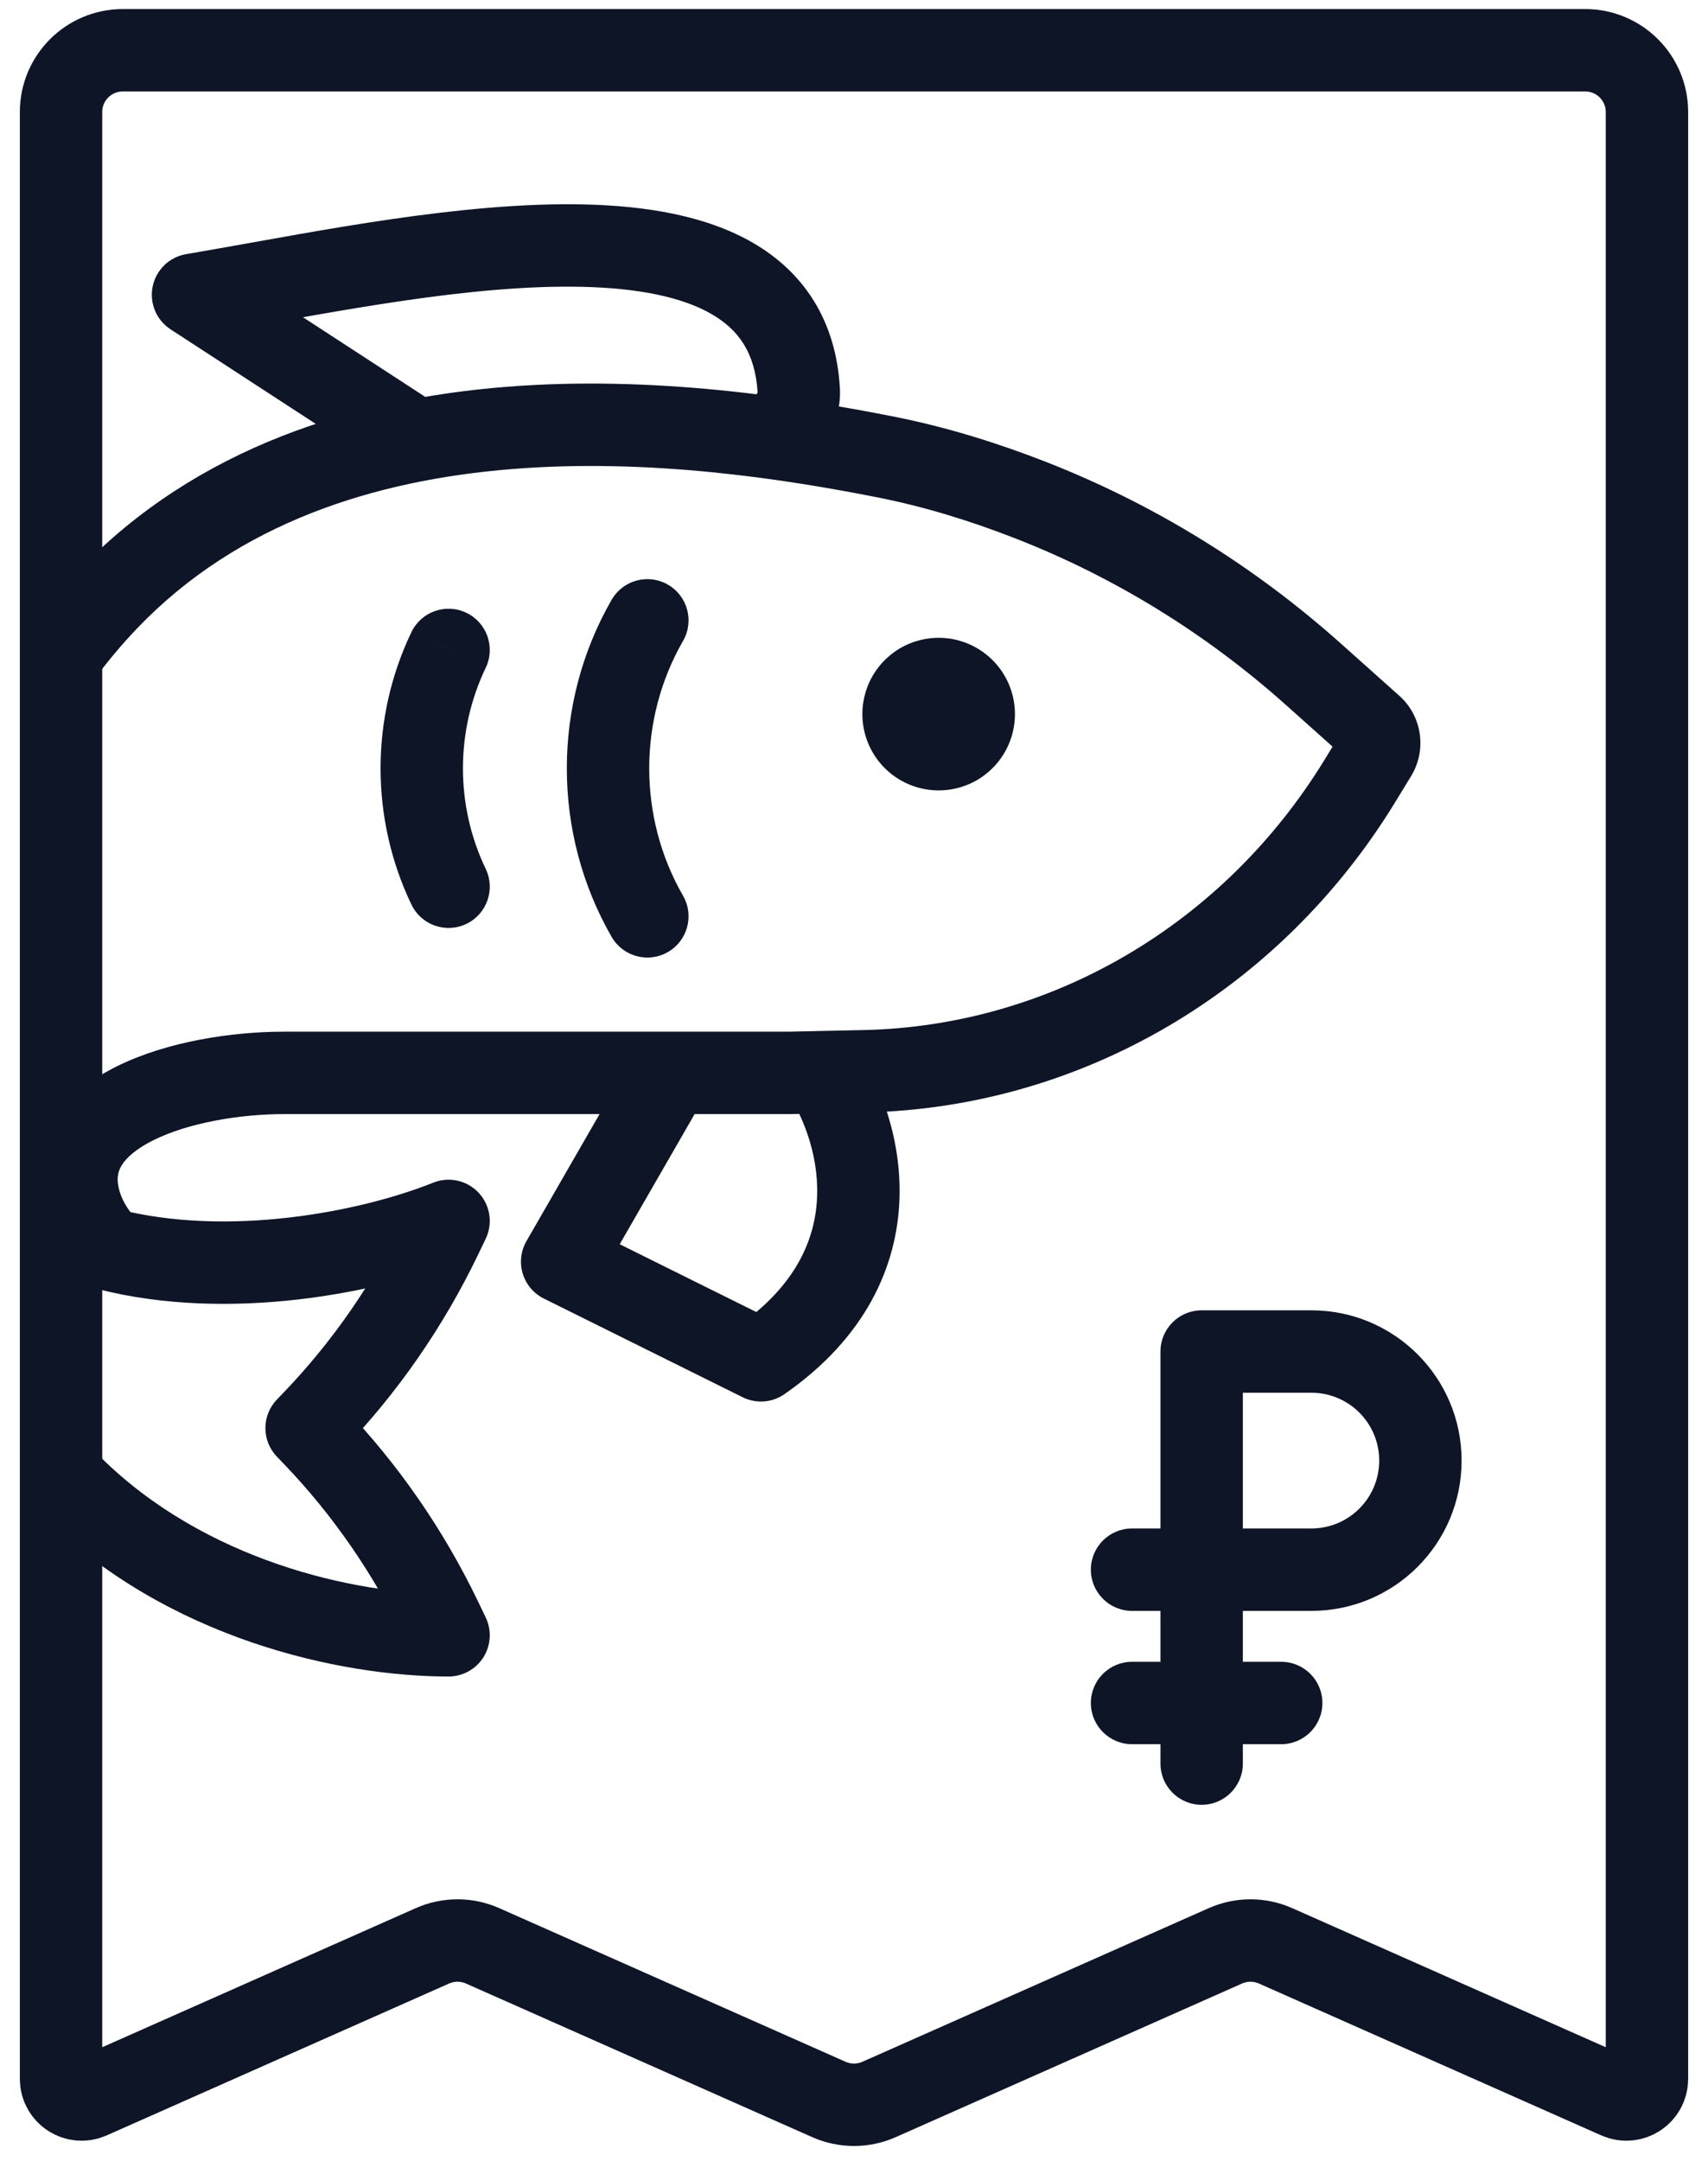 <svg width="68" height="86" viewBox="0 0 68 86" fill="none" xmlns="http://www.w3.org/2000/svg">
<path d="M34.845 26.734C34.511 27.233 34.333 27.821 34.333 28.421C34.333 29.227 34.653 29.999 35.223 30.569C35.792 31.138 36.565 31.458 37.37 31.458C37.971 31.458 38.558 31.28 39.058 30.947C39.557 30.613 39.946 30.139 40.176 29.584C40.406 29.029 40.466 28.418 40.349 27.829C40.232 27.24 39.943 26.698 39.518 26.274C39.093 25.849 38.552 25.56 37.963 25.442C37.374 25.325 36.763 25.386 36.208 25.615C35.653 25.845 35.179 26.235 34.845 26.734Z" fill="#0E1526"/>
<path d="M12.207 56.837L11.023 55.702C10.414 56.337 10.414 57.339 11.023 57.973L12.207 56.837ZM12.485 56.548L13.668 57.683H13.668L12.485 56.548ZM17.567 49.2L16.088 48.49L17.567 49.2ZM17.859 48.591L19.338 49.301C19.63 48.691 19.518 47.965 19.056 47.471C18.594 46.977 17.877 46.818 17.249 47.069L17.859 48.591ZM17.859 65.084V66.724C18.423 66.724 18.947 66.434 19.247 65.957C19.547 65.48 19.581 64.882 19.338 64.374L17.859 65.084ZM17.567 64.475L16.088 65.184H16.088L17.567 64.475ZM12.485 57.127L13.668 55.992H13.668L12.485 57.127ZM4.293 23.855L3.11 22.72H3.11L4.293 23.855ZM35.245 18.185L35.563 16.576L35.245 18.185ZM31.425 42.7V44.34C31.437 44.34 31.448 44.34 31.46 44.34L31.425 42.7ZM4.293 49.714L3.887 51.303H3.887L4.293 49.714ZM3.213 47.958L4.777 47.464H4.777L3.213 47.958ZM54.781 30.034L56.18 30.888L56.18 30.888L54.781 30.034ZM54.15 31.067L55.549 31.921V31.921L54.15 31.067ZM34.408 42.636L34.444 44.275H34.444L34.408 42.636ZM52.286 26.832L53.379 25.609V25.609L52.286 26.832ZM54.622 28.918L53.529 30.141L53.529 30.141L54.622 28.918ZM41.043 19.909L41.64 18.382L41.043 19.909ZM27.194 25.508C27.646 24.723 27.376 23.72 26.591 23.268C25.806 22.816 24.803 23.086 24.351 23.871L27.194 25.508ZM24.351 37.288C24.803 38.073 25.806 38.343 26.591 37.891C27.376 37.439 27.646 36.436 27.194 35.651L24.351 37.288ZM19.338 26.577C19.729 25.761 19.385 24.781 18.568 24.389C17.752 23.997 16.772 24.341 16.38 25.158L19.338 26.577ZM16.38 36.001C16.772 36.818 17.752 37.162 18.568 36.77C19.385 36.378 19.729 35.399 19.338 34.582L16.38 36.001ZM30.294 54.14L29.566 55.609C30.101 55.875 30.739 55.828 31.23 55.487L30.294 54.14ZM22.381 50.213L20.96 49.395C20.734 49.787 20.68 50.255 20.811 50.688C20.942 51.121 21.247 51.481 21.652 51.682L22.381 50.213ZM31.8 15.529L30.163 15.625V15.625L31.8 15.529ZM8.885 11.523L9.165 13.139H9.165L8.885 11.523ZM7.684 11.732L7.404 10.116C6.74 10.231 6.214 10.741 6.078 11.402C5.942 12.062 6.225 12.738 6.789 13.106L7.684 11.732ZM12.207 56.837L13.39 57.973L13.668 57.683L12.485 56.548L11.301 55.412L11.023 55.702L12.207 56.837ZM17.567 49.2L19.046 49.909L19.338 49.301L17.859 48.591L16.38 47.882L16.088 48.49L17.567 49.2ZM17.859 65.084L19.338 64.374L19.046 63.766L17.567 64.475L16.088 65.184L16.38 65.793L17.859 65.084ZM12.485 57.127L13.668 55.992L13.39 55.702L12.207 56.837L11.023 57.973L11.301 58.263L12.485 57.127ZM4.293 23.855L5.476 24.991C9.491 20.807 14.911 19.108 20.387 18.668C25.864 18.228 31.23 19.064 34.927 19.794L35.245 18.185L35.563 16.576C31.773 15.828 26.055 14.922 20.124 15.398C14.191 15.875 7.879 17.75 3.11 22.72L4.293 23.855ZM31.425 42.7V41.06H11.304V42.7V44.34H31.425V42.7ZM17.859 48.591L17.249 47.069C14.32 48.243 9.077 49.244 4.699 48.125L4.293 49.714L3.887 51.303C9.144 52.647 15.123 51.455 18.469 50.114L17.859 48.591ZM3.213 47.958L1.649 48.452C1.916 49.296 2.399 50.098 3.101 50.841L4.293 49.714L5.485 48.587C5.08 48.159 4.877 47.779 4.777 47.464L3.213 47.958ZM54.781 30.034L53.381 29.179L52.75 30.212L54.15 31.067L55.549 31.921L56.18 30.888L54.781 30.034ZM34.408 42.636L34.373 40.996L31.39 41.06L31.425 42.7L31.46 44.34L34.444 44.275L34.408 42.636ZM52.286 26.832L51.194 28.055L53.529 30.141L54.622 28.918L55.714 27.695L53.379 25.609L52.286 26.832ZM41.043 19.909L40.446 21.437C44.369 22.97 48.007 25.209 51.194 28.055L52.286 26.832L53.379 25.609C49.904 22.506 45.932 20.059 41.64 18.382L41.043 19.909ZM54.15 31.067L52.75 30.212C48.722 36.807 41.818 40.836 34.373 40.996L34.408 42.636L34.444 44.275C43.046 44.09 50.959 39.436 55.549 31.921L54.15 31.067ZM54.781 30.034L56.18 30.888C56.807 29.863 56.627 28.511 55.714 27.695L54.622 28.918L53.529 30.141C53.24 29.883 53.196 29.481 53.381 29.179L54.781 30.034ZM35.245 18.185L34.927 19.794C36.796 20.163 38.633 20.728 40.446 21.437L41.043 19.909L41.64 18.382C39.679 17.616 37.654 16.989 35.563 16.576L35.245 18.185ZM11.304 42.7V41.06C9.241 41.06 6.644 41.45 4.647 42.442C3.644 42.94 2.655 43.659 2.031 44.694C1.368 45.794 1.218 47.088 1.649 48.452L3.213 47.958L4.777 47.464C4.61 46.937 4.695 46.628 4.84 46.387C5.024 46.082 5.415 45.723 6.107 45.379C7.499 44.688 9.545 44.34 11.304 44.34V42.7ZM17.567 64.475L19.046 63.766C17.667 60.893 15.852 58.267 13.668 55.992L12.485 57.127L11.301 58.263C13.242 60.285 14.859 62.621 16.088 65.184L17.567 64.475ZM12.485 56.548L13.668 57.683C15.852 55.407 17.667 52.782 19.046 49.909L17.567 49.2L16.088 48.49C14.859 51.053 13.242 53.39 11.301 55.412L12.485 56.548ZM25.773 24.69L24.351 23.871C21.972 28.003 21.972 33.156 24.351 37.288L25.773 36.47L27.194 35.651C25.398 32.532 25.398 28.627 27.194 25.508L25.773 24.69ZM17.859 25.868L16.38 25.158C14.742 28.573 14.742 32.586 16.38 36.001L17.859 35.292L19.338 34.582C18.129 32.064 18.129 29.095 19.338 26.577L17.859 25.868ZM32.555 42.36L31.231 43.327C31.892 44.232 32.587 45.845 32.533 47.585C32.481 49.225 31.766 51.121 29.359 52.793L30.294 54.14L31.23 55.487C34.475 53.232 35.727 50.383 35.811 47.687C35.892 45.092 34.891 42.778 33.88 41.392L32.555 42.36ZM30.294 54.14L31.023 52.671L23.11 48.744L22.381 50.213L21.652 51.682L29.566 55.609L30.294 54.14ZM22.381 50.213L23.802 51.031L28.324 43.178L26.903 42.36L25.482 41.541L20.96 49.395L22.381 50.213ZM30.294 17.622L31.108 19.046C32.315 18.356 33.539 17.171 33.437 15.433L31.8 15.529L30.163 15.625C30.163 15.626 30.163 15.623 30.163 15.619C30.164 15.616 30.164 15.614 30.164 15.615C30.163 15.617 30.155 15.643 30.118 15.694C30.038 15.803 29.852 15.985 29.481 16.198L30.294 17.622ZM8.885 11.523L8.604 9.907L7.404 10.116L7.684 11.732L7.965 13.347L9.165 13.139L8.885 11.523ZM7.684 11.732L6.789 13.106L15.834 18.996L16.729 17.622L17.623 16.247L8.579 10.357L7.684 11.732ZM31.8 15.529L33.437 15.433C33.278 12.729 31.98 10.823 29.973 9.662C28.083 8.568 25.669 8.19 23.244 8.136C18.392 8.026 12.577 9.217 8.604 9.907L8.885 11.523L9.165 13.139C13.337 12.415 18.727 11.315 23.17 11.415C25.393 11.465 27.149 11.817 28.331 12.501C29.395 13.117 30.069 14.035 30.163 15.625L31.8 15.529ZM2.43 26.073L3.753 27.042C4.267 26.341 4.839 25.655 5.476 24.991L4.293 23.855L3.11 22.72C2.37 23.491 1.705 24.288 1.107 25.104L2.43 26.073ZM4.293 49.714L4.699 48.125C4.131 47.98 3.582 47.8 3.058 47.583L2.43 49.098L1.802 50.613C2.482 50.895 3.18 51.122 3.887 51.303L4.293 49.714ZM17.859 65.084V63.444C14.104 63.444 8.146 62.104 3.995 57.985L2.84 59.148L1.685 60.312C6.638 65.229 13.546 66.724 17.859 66.724V65.084Z" fill="#0E1526"/>
<path d="M2.43 4.46C2.43 3.101 3.531 2 4.89 2H63.11C64.469 2 65.57 3.101 65.57 4.46V82.739C65.57 83.332 64.96 83.729 64.418 83.489L50.782 77.442C50.147 77.161 49.423 77.161 48.788 77.442L34.997 83.558C34.362 83.839 33.638 83.839 33.003 83.558L19.212 77.442C18.577 77.161 17.853 77.161 17.218 77.442L3.582 83.489C3.04 83.729 2.43 83.332 2.43 82.739V4.46Z" stroke="#0E1526" stroke-width="3.28"/>
<path d="M47.841 53.79V52.15C46.935 52.15 46.201 52.884 46.201 53.79H47.841ZM46.201 70.19C46.201 71.095 46.935 71.83 47.841 71.83C48.747 71.83 49.481 71.095 49.481 70.19H46.201ZM45.07 66.138C44.164 66.138 43.43 66.872 43.43 67.778C43.43 68.683 44.164 69.418 45.07 69.418V66.138ZM51.008 69.418C51.914 69.418 52.648 68.683 52.648 67.778C52.648 66.872 51.914 66.138 51.008 66.138V69.418ZM45.07 60.832C44.164 60.832 43.43 61.566 43.43 62.472C43.43 63.378 44.164 64.112 45.07 64.112V60.832ZM47.841 53.79H46.201V62.472H47.841H49.481V53.79H47.841ZM47.841 62.472V64.112H52.209V62.472V60.832H47.841V62.472ZM52.209 53.79V52.15H47.841V53.79V55.43H52.209V53.79ZM47.841 62.472H46.201V67.778H47.841H49.481V62.472H47.841ZM47.841 67.778H46.201V70.19H47.841H49.481V67.778H47.841ZM47.841 67.778V66.138H45.07V67.778V69.418H47.841V67.778ZM47.841 62.472V60.832H45.07V62.472V64.112H47.841V62.472ZM45.07 67.778V69.418H48.039V67.778V66.138H45.07V67.778ZM48.039 67.778V69.418H51.008V67.778V66.138H48.039V67.778ZM56.55 58.131H58.19C58.19 54.827 55.512 52.15 52.209 52.15V53.79V55.43C53.701 55.43 54.91 56.639 54.91 58.131H56.55ZM52.209 62.472V64.112C55.512 64.112 58.19 61.434 58.19 58.131H56.55H54.91C54.91 59.623 53.701 60.832 52.209 60.832V62.472Z" fill="#0E1526"/>
</svg>
